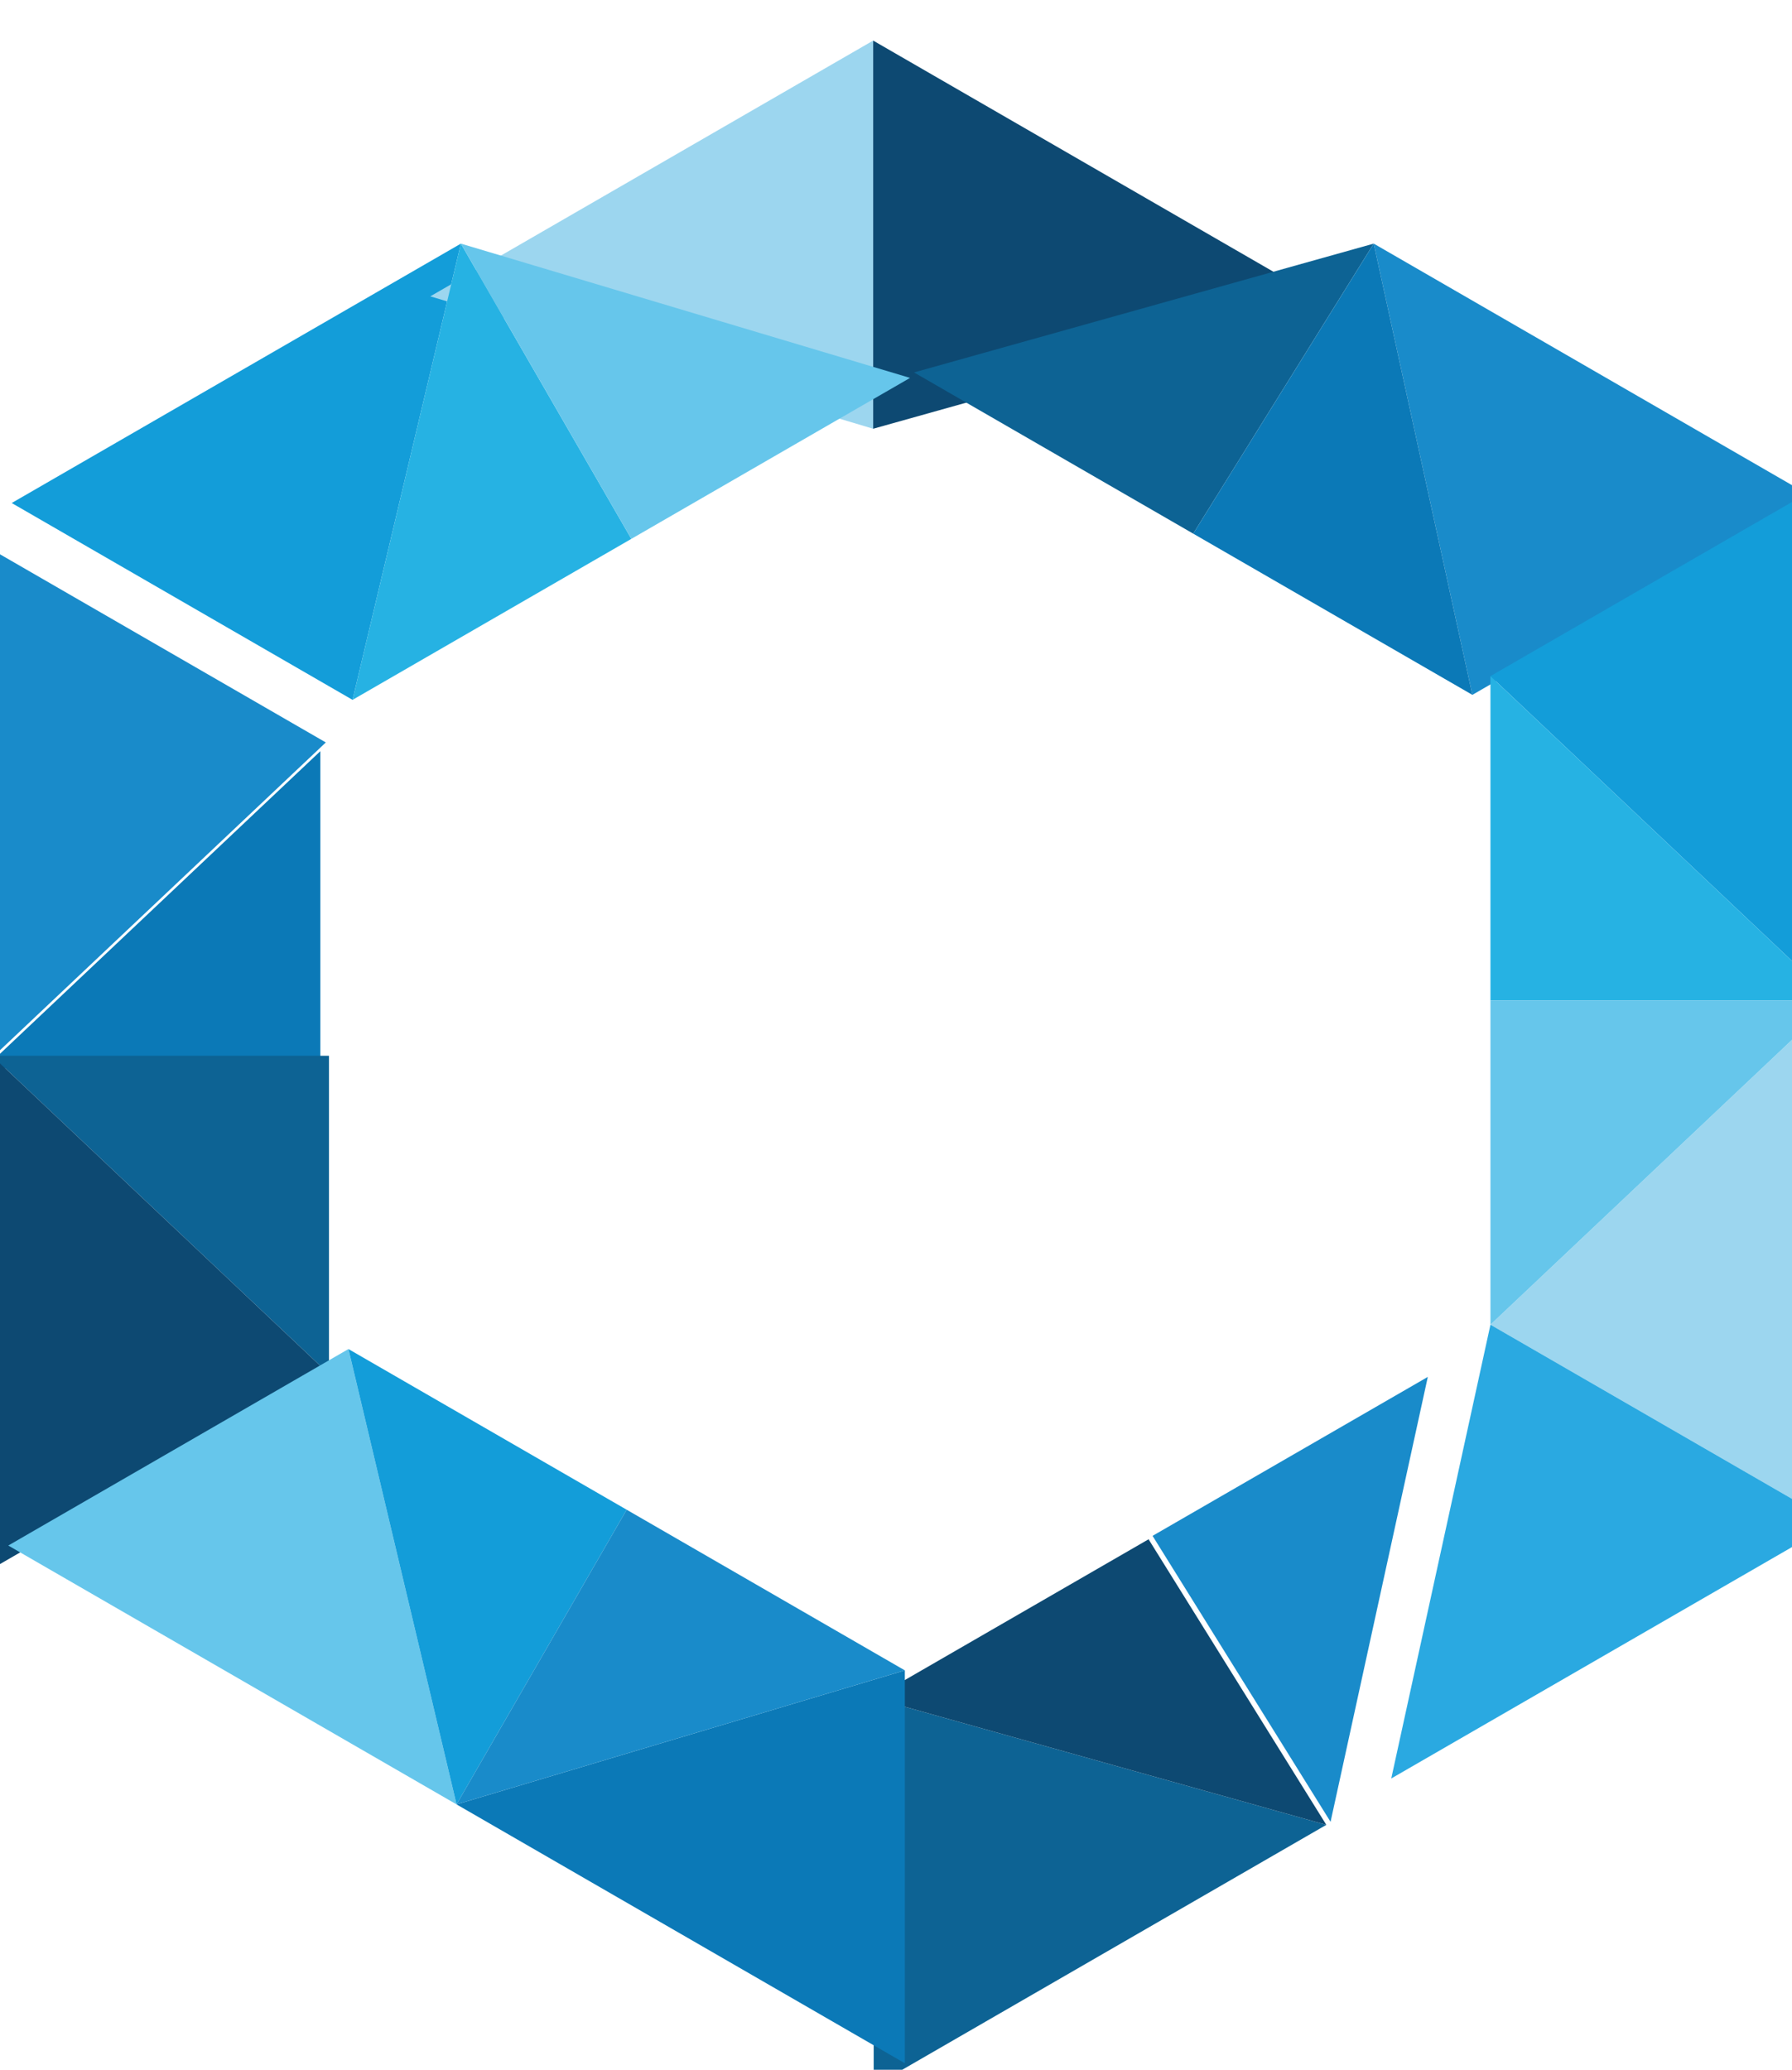 <?xml version="1.0" encoding="UTF-8" standalone="no"?>
<svg
   xmlns:dc="http://purl.org/dc/elements/1.1/"
   xmlns:cc="http://creativecommons.org/ns#"
   xmlns:rdf="http://www.w3.org/1999/02/22-rdf-syntax-ns#"
   xmlns:svg="http://www.w3.org/2000/svg"
   xmlns="http://www.w3.org/2000/svg"
   style="enable-background:new"
   id="svg8"
   version="1.1"
   viewBox="0 0 101.6 117.314"
   height="117.314mm"
   width="101.6mm">
  <defs
     id="defs2" />
  <g
     style="display:inline"
     transform="matrix(0.353,0,0,-0.353,-745.009,702.713)"
     id="layer4">
    <g
       id="g3845-8"
       transform="matrix(0.034,0,0,0.034,1834.532,1348.471)">
      <path
         d="M 8066.73,16300 V 13881.6 L 9656.05,15382.5 8066.73,16300"
         style="fill:#198bca;fill-opacity:1;fill-rule:nonzero;stroke:none"
         id="path3847-7" />
    </g>
    <g
       id="g3849-9"
       transform="matrix(0.032,0,0,0.032,1834.532,1348.471)">
      <path
         d="M 10232,16300 8547.9,14709.7 H 10232 V 16300"
         style="fill:#0b79b7;fill-opacity:1;fill-rule:nonzero;stroke:none"
         id="path3851-2" />
    </g>
    <g
       id="g3853-0"
       transform="matrix(0.029,0,0,0.029,1834.532,1348.471)">
      <path
         d="M 9472.06,16300 11338.3,14537.6 V 16300 H 9472.06"
         style="fill:#0d6394;fill-opacity:1;fill-rule:nonzero;stroke:none"
         id="path3855-2" />
    </g>
    <g
       id="g3857-3"
       transform="matrix(0.029,0,0,0.029,1834.532,1348.471)">
      <path
         d="M 9472.06,13460 11338.3,14537.6 9472.06,16300 v -2840"
         style="fill:#0d4972;fill-opacity:1;fill-rule:nonzero;stroke:none"
         id="path3859-7" />
    </g>
    <g
       id="g3861-5"
       transform="matrix(0.037,0,0,0.037,1834.532,1348.471)">
      <path
         d="M 7509.62,15174.3 8989.19,14320.1 9459.4,16300 7509.62,15174.3"
         style="fill:#139dd9;fill-opacity:1;fill-rule:nonzero;stroke:none"
         id="path3863-9" />
    </g>
    <g
       id="g3865-2"
       transform="matrix(0.039,0,0,0.039,1834.532,1348.471)">
      <path
         d="m 8848.32,15247 1823.88,-545.1 V 16300 L 8848.32,15247"
         style="fill:#9cd6ef;fill-opacity:1;fill-rule:nonzero;stroke:none"
         id="path3867-2" />
    </g>
    <g
       id="g3869-8"
       transform="matrix(0.039,0,0,0.039,1834.532,1348.471)">
      <path
         d="m 10672.2,16300 v -1598.1 l 1863.7,522.1 -1863.7,1076"
         style="fill:#0d4972;fill-opacity:1;fill-rule:nonzero;stroke:none"
         id="path3871-9" />
    </g>
    <g
       id="g3873-7"
       transform="matrix(0.037,0,0,0.037,1834.532,1348.471)">
      <path
         d="m 13422,16300 428.2,-1958.2 1481.8,855.5 -1910,1102.7"
         style="fill:#198bca;fill-opacity:1;fill-rule:nonzero;stroke:none"
         id="path3875-3" />
    </g>
    <g
       id="g3877-6"
       transform="matrix(0.035,0,0,0.035,1834.532,1348.471)">
      <path
         d="M 14724.6,15247.3 16300,13759.6 v 2397.1 l -1575.4,-909.4"
         style="fill:#139dd9;fill-opacity:1;fill-rule:nonzero;stroke:none"
         id="path3879-1" />
    </g>
    <g
       id="g3881-2"
       transform="matrix(0.035,0,0,0.035,1834.532,1348.471)">
      <path
         d="m 16300,11362.3 v 2397.3 l -1575.4,-1487.7 1575.4,-909.6"
         style="fill:#9cd6ef;fill-opacity:1;fill-rule:nonzero;stroke:none"
         id="path3883-9" />
    </g>
    <g
       id="g3885-3"
       transform="matrix(0.037,0,0,0.037,1834.532,1348.471)">
      <path
         d="m 8989.19,14320.1 1210.11,698.6 -739.9,1281.3 -470.21,-1979.9"
         style="fill:#26b2e3;fill-opacity:1;fill-rule:nonzero;stroke:none"
         id="path3887-1" />
    </g>
    <g
       id="g3889-9"
       transform="matrix(0.037,0,0,0.037,1834.532,1348.471)">
      <path
         d="m 9459.4,16300 739.9,-1281.3 1209.9,698.6 -1949.8,582.7"
         style="fill:#66c6eb;fill-opacity:1;fill-rule:nonzero;stroke:none"
         id="path3891-4" />
    </g>
    <g
       id="g3893-7"
       transform="matrix(0.03,0,0,0.03,1834.532,1348.471)">
      <path
         d="m 13876.7,10241.2 2423.3,1399 -2423.3,678.8 v -2077.8"
         style="fill:#0d6394;fill-opacity:1;fill-rule:nonzero;stroke:none"
         id="path3895-8" />
    </g>
    <g
       id="g3897-4"
       transform="matrix(0.035,0,0,0.035,1834.532,1348.471)">
      <path
         d="m 16300,11362.3 -1575.4,909.6 -455.2,-2081.8 2030.6,1172.2"
         style="fill:#2aa9e1;fill-opacity:1;fill-rule:nonzero;stroke:none"
         id="path3899-5" />
    </g>
    <g
       id="g3901-0"
       transform="matrix(0.031,0,0,0.031,1834.532,1348.471)">
      <path
         d="m 14873.9,12761.6 922.2,-1481.3 503.9,2304.6 -1426.1,-823.3"
         style="fill:#198bca;fill-opacity:1;fill-rule:nonzero;stroke:none"
         id="path3903-3" />
    </g>
    <g
       id="g3905-6"
       transform="matrix(0.03,0,0,0.03,1834.532,1348.471)">
      <path
         d="m 13876.7,12319 2423.3,-678.8 v 0 l -951.6,1528.5 -1471.7,-849.7"
         style="fill:#0d4972;fill-opacity:1;fill-rule:nonzero;stroke:none"
         id="path3907-1" />
    </g>
    <path
       d="m 2255.836,1722.482 -72.001,-21.52 72.001,-41.563 z"
       style="fill:#0b79b7;fill-opacity:1;fill-rule:nonzero;stroke:none;stroke-width:0.028"
       id="path3909-0" />
    <path
       d="m 2111.837,1742.528 71.999,-41.566 -17.363,73.113 z"
       style="fill:#66c6eb;fill-opacity:1;fill-rule:nonzero;stroke:none;stroke-width:0.028"
       id="path3911-6" />
    <path
       d="m 2166.472,1774.075 17.363,-73.113 27.32,47.318 z"
       style="fill:#139dd9;fill-opacity:1;fill-rule:nonzero;stroke:none;stroke-width:0.028"
       id="path3913-3" />
    <path
       d="m 2211.155,1748.28 -27.32,-47.318 72.001,21.52 z"
       style="fill:#198bca;fill-opacity:1;fill-rule:nonzero;stroke:none;stroke-width:0.028"
       id="path3915-2" />
    <g
       id="g3917-0"
       transform="matrix(0.035,0,0,0.035,1834.532,1348.471)">
      <path
         d="M 14724.6,15247.3 V 13759.6 H 16300 l -1575.4,1487.7"
         style="fill:#26b2e3;fill-opacity:1;fill-rule:nonzero;stroke:none"
         id="path3919-6" />
    </g>
    <g
       id="g3921-1"
       transform="matrix(0.035,0,0,0.035,1834.532,1348.471)">
      <path
         d="M 16300,13759.6 H 14724.6 V 12271.9 L 16300,13759.6"
         style="fill:#66c6eb;fill-opacity:1;fill-rule:nonzero;stroke:none"
         id="path3923-5" />
    </g>
    <g
       id="g3925-5"
       transform="matrix(0.037,0,0,0.037,1834.532,1348.471)">
      <path
         d="m 13421.9,16300 -1995.4,-559 1211.9,-699.6 783.5,1258.6 v 0"
         style="fill:#0d6394;fill-opacity:1;fill-rule:nonzero;stroke:none"
         id="path3927-4" />
    </g>
    <g
       id="g3929-7"
       transform="matrix(0.037,0,0,0.037,1834.532,1348.471)">
      <path
         d="m 13422,16300 -783.6,-1258.6 1211.8,-699.6 -428.2,1958.2"
         style="fill:#0b79b7;fill-opacity:1;fill-rule:nonzero;stroke:none"
         id="path3931-6" />
    </g>
  </g>
</svg>
